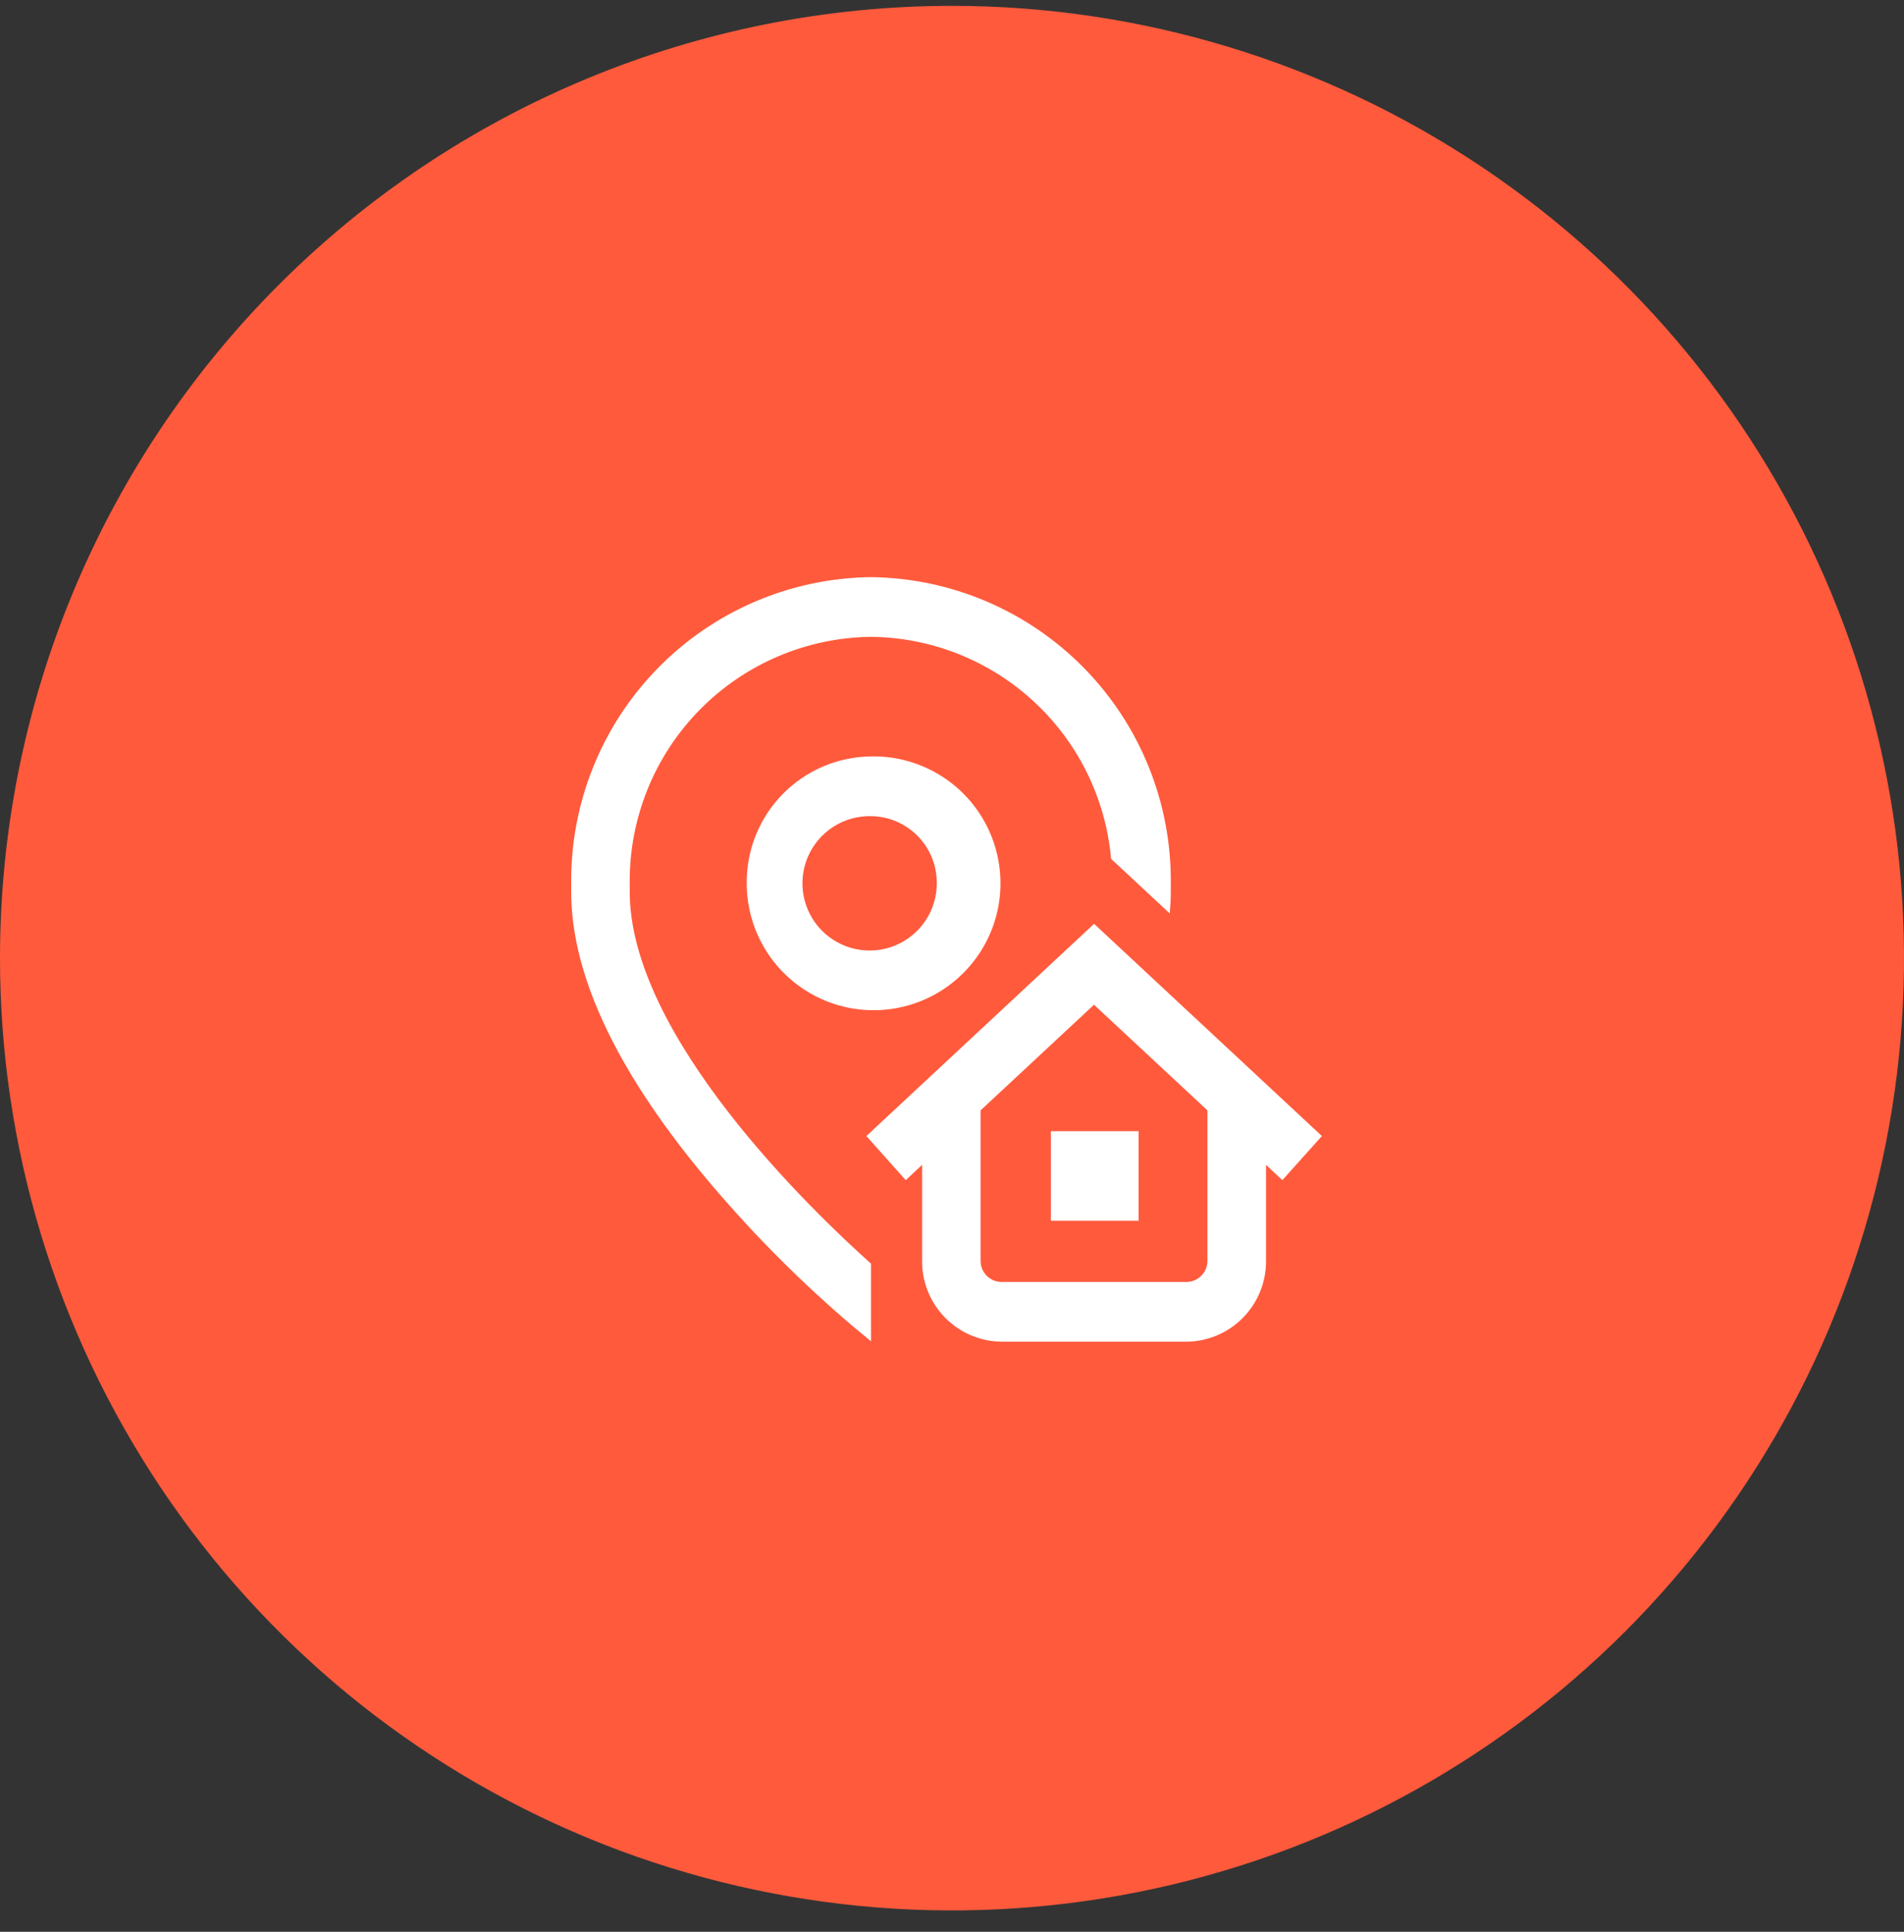 <svg width="70" height="71" viewBox="0 0 70 71" fill="none" xmlns="http://www.w3.org/2000/svg">
<rect x="0" y="0" width="70" height="71" fill="#333333" stroke="none"/>
<path d="M35 0.215C41.922 0.215 48.689 2.268 54.445 6.113C60.201 9.959 64.687 15.425 67.336 21.821C69.985 28.216 70.678 35.254 69.328 42.043C67.977 48.832 64.644 55.069 59.749 59.964C54.854 64.858 48.617 68.192 41.828 69.542C35.039 70.893 28.002 70.2 21.606 67.551C15.211 64.902 9.744 60.416 5.899 54.66C2.053 48.904 0 42.137 0 35.215C0 25.932 3.687 17.03 10.251 10.466C16.815 3.902 25.717 0.215 35 0.215Z" fill="#FF5A3C"/>
<path d="M32.022 46.444V49.296L31.346 48.739C29.512 47.176 27.803 45.471 26.238 43.639C22.762 39.569 21 35.913 21 32.776V32.462C20.974 29.51 22.119 26.667 24.185 24.558C26.251 22.449 29.069 21.246 32.022 21.212C34.974 21.246 37.792 22.449 39.858 24.558C41.925 26.667 43.07 29.509 43.044 32.462V32.773C43.044 33.036 43.029 33.304 43.005 33.573L40.849 31.566C40.653 29.353 39.64 27.292 38.008 25.784C36.377 24.276 34.243 23.428 32.022 23.406C29.645 23.433 27.377 24.402 25.714 26.099C24.052 27.796 23.13 30.084 23.151 32.46V32.771C23.151 38.077 29.843 44.495 32.022 46.444ZM38.635 44.867H41.861V41.574H38.635V44.867ZM32.022 27.801C32.948 27.782 33.859 28.039 34.639 28.54C35.419 29.041 36.032 29.763 36.4 30.614C36.767 31.465 36.873 32.406 36.704 33.317C36.535 34.228 36.098 35.069 35.449 35.73C34.8 36.392 33.969 36.846 33.061 37.033C32.153 37.221 31.21 37.134 30.352 36.783C29.494 36.432 28.76 35.834 28.244 35.065C27.727 34.295 27.452 33.389 27.453 32.462C27.442 31.239 27.918 30.061 28.774 29.187C29.63 28.314 30.798 27.815 32.022 27.801ZM32.022 29.996C31.531 29.986 31.049 30.122 30.636 30.388C30.223 30.653 29.899 31.035 29.704 31.486C29.509 31.936 29.453 32.434 29.543 32.917C29.633 33.399 29.864 33.844 30.207 34.194C30.551 34.545 30.991 34.785 31.471 34.884C31.952 34.984 32.451 34.938 32.906 34.752C33.36 34.566 33.748 34.25 34.022 33.843C34.295 33.435 34.442 32.956 34.441 32.465C34.447 31.817 34.196 31.193 33.742 30.73C33.288 30.267 32.67 30.003 32.022 29.996ZM47.145 43.375L46.545 42.812V46.336C46.552 47.117 46.249 47.868 45.703 48.426C45.157 48.984 44.411 49.303 43.63 49.312H36.816C36.035 49.303 35.29 48.985 34.743 48.427C34.197 47.869 33.894 47.117 33.901 46.336V42.812L33.3 43.375L31.852 41.754L40.224 33.954L48.599 41.754L47.145 43.375ZM44.391 40.81L40.221 36.928L36.051 40.81V46.336C36.05 46.541 36.129 46.738 36.273 46.885C36.416 47.031 36.611 47.114 36.816 47.117H43.626C43.83 47.114 44.026 47.031 44.169 46.885C44.313 46.738 44.392 46.541 44.391 46.336V40.81Z" fill="white"/>
</svg>
